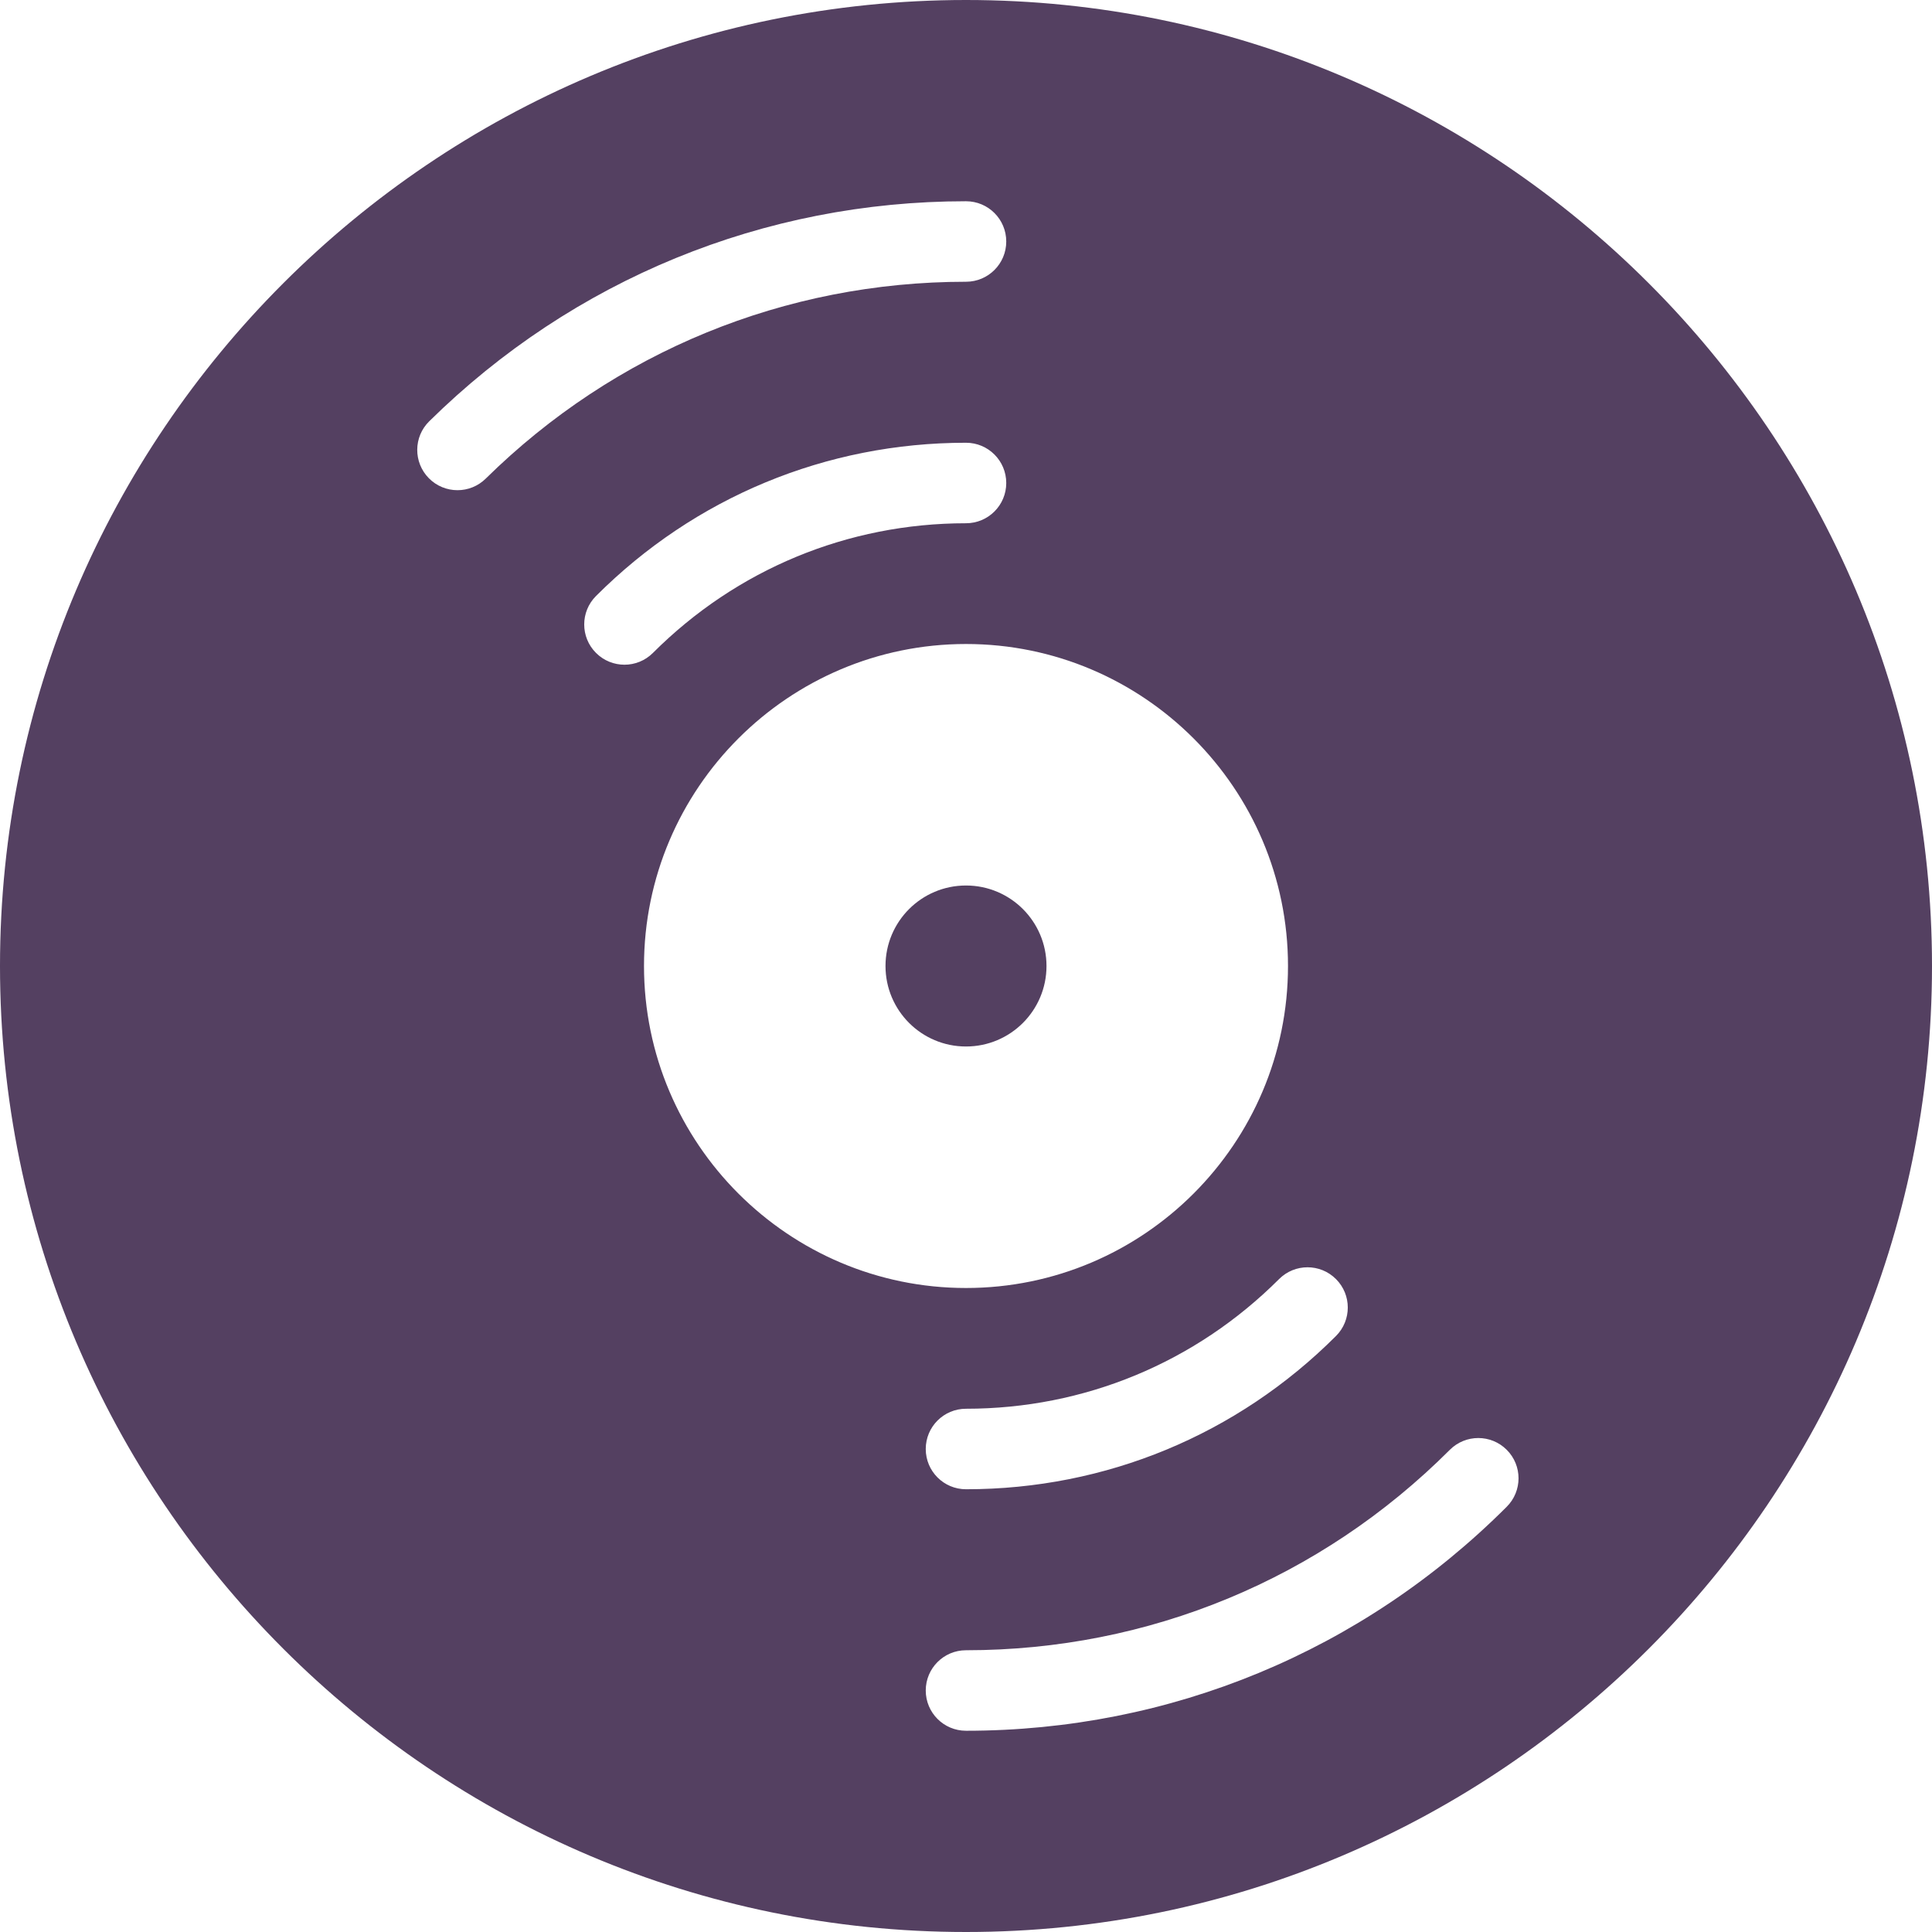 <?xml version="1.0"?>
<svg xmlns="http://www.w3.org/2000/svg" xmlns:xlink="http://www.w3.org/1999/xlink" version="1.1" id="Capa_1" x="0px" y="0px" viewBox="0 0 512 512" style="enable-background:new 0 0 512 512;" xml:space="preserve" width="512px" height="512px"><g><g>
	<g>
		<g>
			<path d="M256,0C114.844,0,0,114.844,0,256s114.844,256,256,256s256-114.844,256-256S397.156,0,256,0z M354.052,338.969     c4.167,4.167,4.167,10.917,0,15.083c-26.188,26.188-61.01,40.615-98.052,40.615c-5.896,0-10.667-4.771-10.667-10.667     c0-5.896,4.771-10.667,10.667-10.667c31.344,0,60.802-12.208,82.969-34.365C343.135,334.802,349.885,334.802,354.052,338.969z      M121.24,129.906c-2.76,0-5.51-1.063-7.594-3.177c-4.135-4.198-4.094-10.958,0.104-15.083     C151.917,74.042,202.438,53.333,256,53.333c5.896,0,10.667,4.771,10.667,10.667S261.896,74.667,256,74.667     c-47.927,0-93.125,18.531-127.271,52.167C126.646,128.885,123.948,129.906,121.24,129.906z M157.948,173.031     c-4.167-4.167-4.167-10.917,0-15.083c26.188-26.188,61.01-40.615,98.052-40.615c5.896,0,10.667,4.771,10.667,10.667     s-4.771,10.667-10.667,10.667c-31.344,0-60.802,12.208-82.969,34.365c-2.083,2.083-4.813,3.125-7.542,3.125     C162.76,176.156,160.031,175.115,157.948,173.031z M170.667,256c0-47.052,38.281-85.333,85.333-85.333     s85.333,38.281,85.333,85.333S303.052,341.333,256,341.333S170.667,303.052,170.667,256z M399.302,399.302     c-38.271,38.281-89.167,59.365-143.302,59.365c-5.896,0-10.667-4.771-10.667-10.667c0-5.896,4.771-10.667,10.667-10.667     c48.438,0,93.979-18.865,128.219-53.115c4.167-4.167,10.917-4.167,15.083,0C403.469,388.385,403.469,395.135,399.302,399.302z" data-original="#000000" class="active-path" data-old_color="#000000" fill="#544061"/>
			<circle cx="256" cy="256" r="21.333" data-original="#000000" class="active-path" data-old_color="#000000" fill="#544061"/>
		</g>
	</g>
</g></g> </svg>
